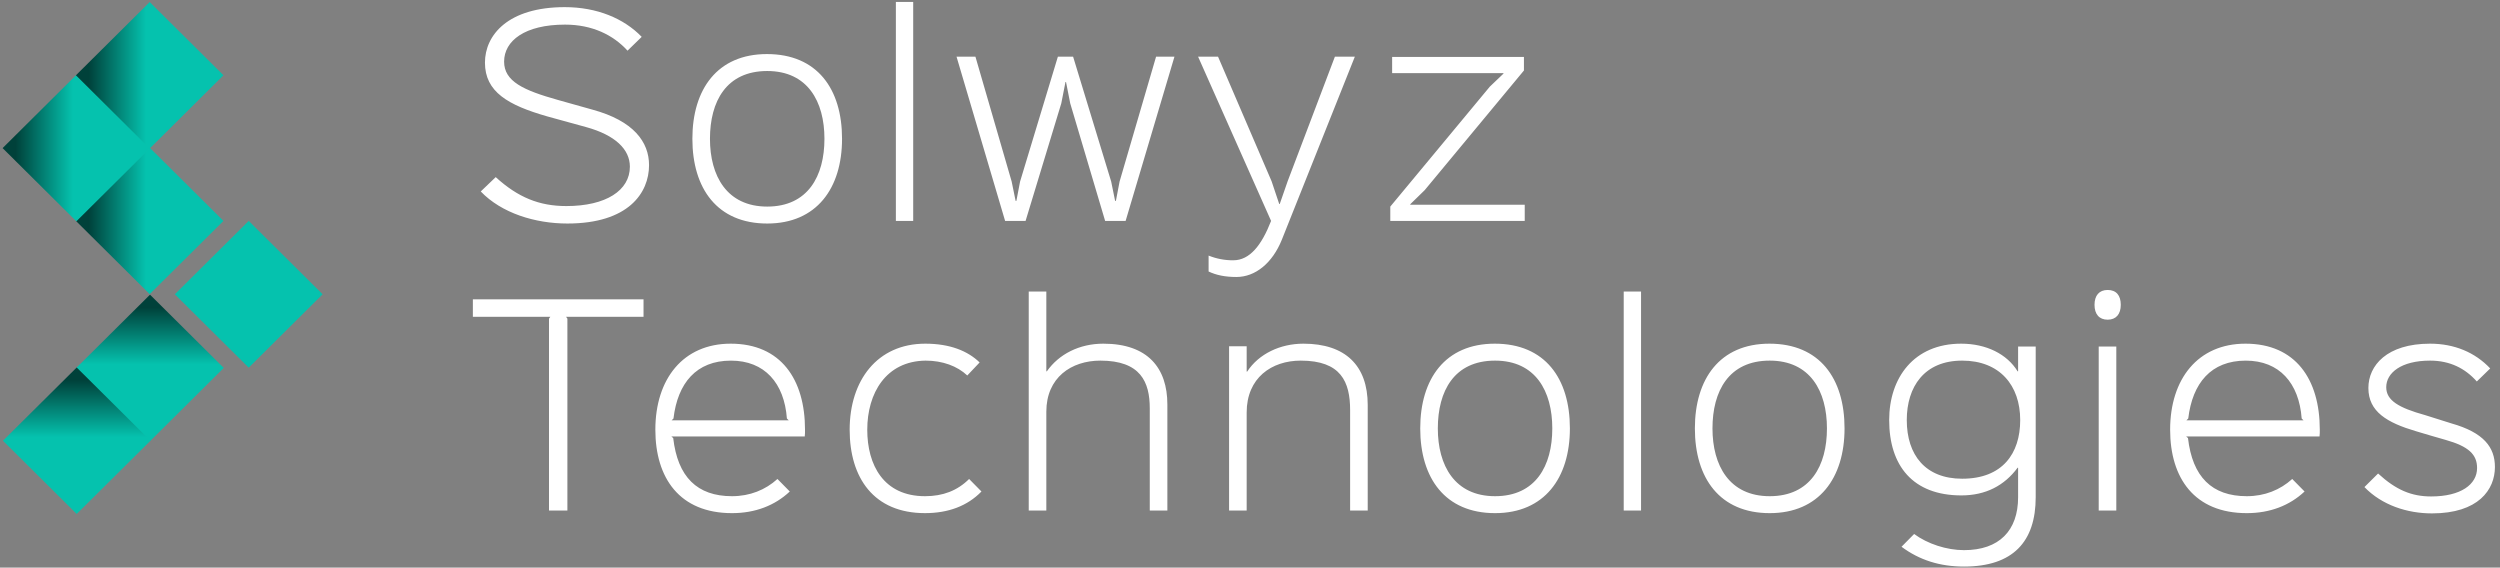 <svg width="207" height="47" viewBox="0 0 207 47" fill="none" xmlns="http://www.w3.org/2000/svg">
<rect x="0" y="0" width="207" height="47" fill="#808080" stroke="none"/>
<g clip-path="url(#clip0_1149_37655)">
<path fill-rule="evenodd" clip-rule="evenodd" d="M53.741 13.673C53.741 11.751 52.459 10.003 49.045 9.075C48.632 8.967 46.589 8.384 46.197 8.276C43.349 7.477 41.74 6.743 41.74 5.103C41.74 3.376 43.458 2.038 46.784 2.038C49.045 2.038 50.785 2.901 51.959 4.196L53.133 3.052C51.654 1.519 49.415 0.591 46.763 0.591C42.067 0.591 40.154 2.901 40.154 5.189C40.154 7.607 42.067 8.708 45.306 9.636C45.697 9.744 48.132 10.413 48.524 10.521C50.959 11.19 52.154 12.378 52.154 13.802C52.154 15.767 50.176 17.062 46.893 17.062C44.654 17.062 42.893 16.349 41.045 14.666L39.806 15.853C41.523 17.645 44.306 18.508 46.98 18.508C52.024 18.508 53.741 15.982 53.741 13.673ZM68.264 11.492C68.264 14.579 66.895 17.105 63.525 17.105C60.177 17.105 58.785 14.558 58.785 11.492C58.785 8.406 60.133 5.88 63.525 5.88C66.873 5.88 68.264 8.406 68.264 11.492ZM69.721 11.492C69.721 7.348 67.655 4.477 63.503 4.477C59.394 4.477 57.329 7.391 57.329 11.492C57.329 15.616 59.394 18.508 63.525 18.508C67.612 18.508 69.721 15.594 69.721 11.492ZM75.613 0.159H74.178V18.292H75.613V0.159ZM95.723 4.693L92.701 15.033L92.397 16.63H92.331L92.006 15.033L88.853 4.693H87.592L84.462 15.033L84.157 16.63H84.092L83.766 15.033L80.766 4.693H79.201L83.223 18.292H84.918L87.875 8.557L88.222 6.787H88.266L88.614 8.557L91.505 18.292H93.201L97.245 4.693H95.723ZM110.529 4.693L106.616 15.011L105.963 16.889H105.919L105.289 15.011L100.854 4.693H99.202L105.246 18.292C104.463 20.3 103.485 21.552 102.115 21.552C101.415 21.557 100.721 21.425 100.072 21.163V22.48C100.702 22.782 101.441 22.934 102.376 22.934C103.941 22.934 105.354 21.789 106.137 19.847L112.181 4.693H110.529V4.693ZM126.248 16.954H116.769V16.911L117.964 15.745L126.182 5.837V4.714H115.269V6.053H124.487V6.096L123.356 7.175L115.116 17.105V18.292H126.248V16.954ZM53.285 24.787H39.153V26.233H45.567L45.458 26.384V42.272H46.98V26.384L46.871 26.233H53.284V24.787H53.285ZM55.611 34.803L55.764 34.652C56.111 31.716 57.655 29.86 60.525 29.86C63.307 29.86 64.938 31.716 65.155 34.652L65.307 34.803H55.611ZM66.655 35.58C66.655 31.414 64.655 28.456 60.503 28.456C56.568 28.456 54.263 31.37 54.263 35.58C54.263 39.574 56.264 42.488 60.611 42.488C62.525 42.488 64.155 41.862 65.394 40.696L64.373 39.66C63.372 40.566 62.09 41.085 60.611 41.085C57.72 41.085 56.111 39.487 55.742 36.271L55.59 36.141H66.633C66.653 35.955 66.66 35.767 66.655 35.58ZM80.243 39.66C79.265 40.631 78.07 41.085 76.591 41.085C73.156 41.085 71.809 38.494 71.809 35.58C71.809 32.558 73.352 29.903 76.635 29.859C78.048 29.859 79.265 30.312 80.091 31.09L81.113 30.01C80.135 29.06 78.656 28.456 76.613 28.456C72.635 28.456 70.352 31.5 70.352 35.58C70.352 39.573 72.352 42.487 76.591 42.487C78.504 42.487 80.091 41.904 81.265 40.696L80.243 39.66ZM96.658 33.486C96.658 30.485 95.049 28.456 91.354 28.456C89.375 28.456 87.679 29.32 86.68 30.745H86.636V24.139H85.179V42.272H86.636V34.09C86.636 31.263 88.701 29.859 91.114 29.859C94.441 29.859 95.201 31.63 95.201 33.81V42.272H96.658V33.486ZM113.247 33.529C113.247 30.27 111.398 28.456 107.92 28.456C106.007 28.456 104.224 29.298 103.268 30.766H103.224V28.672H101.768V42.272H103.224V34.155C103.224 31.285 105.289 29.859 107.702 29.859C111.029 29.859 111.79 31.608 111.79 33.961V42.272H113.247V33.529ZM128.53 35.472C128.53 38.559 127.16 41.085 123.791 41.085C120.443 41.085 119.052 38.537 119.052 35.472C119.052 32.385 120.399 29.859 123.791 29.859C127.139 29.859 128.53 32.385 128.53 35.472ZM129.987 35.472C129.987 31.327 127.921 28.456 123.769 28.456C119.66 28.456 117.595 31.37 117.595 35.472C117.595 39.595 119.66 42.488 123.791 42.488C127.878 42.488 129.987 39.573 129.987 35.472ZM135.879 24.139H134.444V42.272H135.879V24.139ZM151.271 35.472C151.271 38.559 149.901 41.085 146.532 41.085C143.184 41.085 141.793 38.537 141.793 35.472C141.793 32.385 143.141 29.859 146.532 29.859C149.88 29.859 151.271 32.385 151.271 35.472ZM152.728 35.472C152.728 31.327 150.663 28.456 146.51 28.456C142.401 28.456 140.336 31.37 140.336 35.472C140.336 39.595 142.401 42.488 146.532 42.488C150.619 42.488 152.728 39.573 152.728 35.472ZM167.273 34.781C167.273 37.566 165.794 39.638 162.468 39.638C159.424 39.638 157.881 37.674 157.881 34.781C157.881 32.018 159.337 29.859 162.468 29.859C165.577 29.859 167.273 31.91 167.273 34.781ZM167.099 28.694V30.744H167.056C166.185 29.319 164.468 28.456 162.381 28.456C158.468 28.456 156.424 31.284 156.424 34.781C156.424 38.559 158.381 41.02 162.403 41.02C164.425 41.02 165.968 40.199 167.056 38.731H167.099V41.17C167.099 43.933 165.533 45.552 162.62 45.552C161.186 45.552 159.599 45.034 158.49 44.214L157.446 45.272C158.925 46.373 160.62 46.912 162.62 46.912C166.686 46.912 168.556 44.84 168.556 41.17V28.694H167.099ZM175.23 28.694H173.773V42.272H175.23V28.694ZM175.6 25.24C175.6 24.463 175.23 24.009 174.513 24.009C173.817 24.009 173.426 24.463 173.426 25.24C173.426 26.017 173.817 26.47 174.513 26.47C175.209 26.47 175.6 26.017 175.6 25.24ZM181.035 34.803L181.187 34.652C181.535 31.716 183.079 29.86 185.948 29.86C188.731 29.86 190.362 31.716 190.579 34.652L190.732 34.803H181.035ZM192.079 35.58C192.079 31.414 190.079 28.456 185.926 28.456C181.992 28.456 179.687 31.37 179.687 35.58C179.687 39.574 181.687 42.488 186.035 42.488C187.949 42.488 189.579 41.862 190.818 40.696L189.797 39.66C188.796 40.566 187.513 41.085 186.035 41.085C183.144 41.085 181.535 39.487 181.165 36.271L181.014 36.141H192.057C192.077 35.955 192.084 35.767 192.079 35.58ZM206.58 38.667C206.58 37.026 205.646 35.817 202.993 35.062C202.689 34.975 201.08 34.457 200.797 34.371C198.624 33.767 197.58 33.162 197.58 32.061C197.58 30.874 198.819 29.859 201.211 29.859C202.863 29.859 204.124 30.507 205.08 31.586L206.189 30.507C204.928 29.169 203.211 28.456 201.211 28.456C197.623 28.456 196.102 30.27 196.102 32.126C196.102 34.09 197.645 34.997 200.058 35.709C200.363 35.796 202.21 36.357 202.493 36.422C204.407 36.962 205.102 37.631 205.102 38.753C205.102 40.113 203.754 41.106 201.297 41.106C199.667 41.106 198.384 40.566 196.906 39.206L195.775 40.329C197.232 41.84 199.341 42.509 201.363 42.509C205.21 42.509 206.58 40.545 206.58 38.667Z" fill="white"/>
<path fill-rule="evenodd" clip-rule="evenodd" d="M14.476 24.367L20.594 18.292L26.712 24.367L20.594 30.442L14.476 24.367Z" fill="#05C2AE"/>
<path fill-rule="evenodd" clip-rule="evenodd" d="M6.314 30.463L12.421 24.398L18.527 30.463L12.421 36.527L6.314 30.463Z" fill="url(#paint0_linear_1149_37655)"/>
<path fill-rule="evenodd" clip-rule="evenodd" d="M0.243 36.492L6.35 30.427L12.456 36.492L6.35 42.556L0.243 36.492Z" fill="url(#paint1_linear_1149_37655)"/>
<path fill-rule="evenodd" clip-rule="evenodd" d="M12.395 24.355L6.287 18.292L12.395 12.228L18.502 18.292L12.395 24.355Z" fill="url(#paint2_linear_1149_37655)"/>
<path fill-rule="evenodd" clip-rule="evenodd" d="M6.322 18.326L0.215 12.263L6.322 6.199L12.43 12.263L6.322 18.326Z" fill="url(#paint3_linear_1149_37655)"/>
<path fill-rule="evenodd" clip-rule="evenodd" d="M12.395 12.297L6.287 6.233L12.395 0.17L18.502 6.233L12.395 12.297Z" fill="url(#paint4_linear_1149_37655)"/>
</g>
<defs>
<linearGradient id="paint0_linear_1149_37655" x1="12.421" y1="36.527" x2="12.421" y2="24.398" gradientUnits="userSpaceOnUse">
<stop offset="0.226" stop-color="#05C2AE"/>
<stop offset="0.524" stop-color="#05C2AE"/>
<stop offset="0.913" stop-color="#00413A"/>
</linearGradient>
<linearGradient id="paint1_linear_1149_37655" x1="6.35" y1="42.556" x2="6.35" y2="30.427" gradientUnits="userSpaceOnUse">
<stop offset="0.226" stop-color="#05C2AE"/>
<stop offset="0.524" stop-color="#05C2AE"/>
<stop offset="0.913" stop-color="#00413A"/>
</linearGradient>
<linearGradient id="paint2_linear_1149_37655" x1="18.502" y1="18.292" x2="6.287" y2="18.292" gradientUnits="userSpaceOnUse">
<stop offset="0.226" stop-color="#05C2AE"/>
<stop offset="0.524" stop-color="#05C2AE"/>
<stop offset="0.913" stop-color="#00413A"/>
</linearGradient>
<linearGradient id="paint3_linear_1149_37655" x1="12.43" y1="12.263" x2="0.215" y2="12.263" gradientUnits="userSpaceOnUse">
<stop offset="0.226" stop-color="#05C2AE"/>
<stop offset="0.524" stop-color="#05C2AE"/>
<stop offset="0.913" stop-color="#00413A"/>
</linearGradient>
<linearGradient id="paint4_linear_1149_37655" x1="18.502" y1="6.233" x2="6.287" y2="6.233" gradientUnits="userSpaceOnUse">
<stop offset="0.226" stop-color="#05C2AE"/>
<stop offset="0.524" stop-color="#05C2AE"/>
<stop offset="0.913" stop-color="#00413A"/>
</linearGradient>
<clipPath id="clip0_1149_37655">
<rect width="207" height="47" fill="white"/>
</clipPath>
</defs>
</svg>
